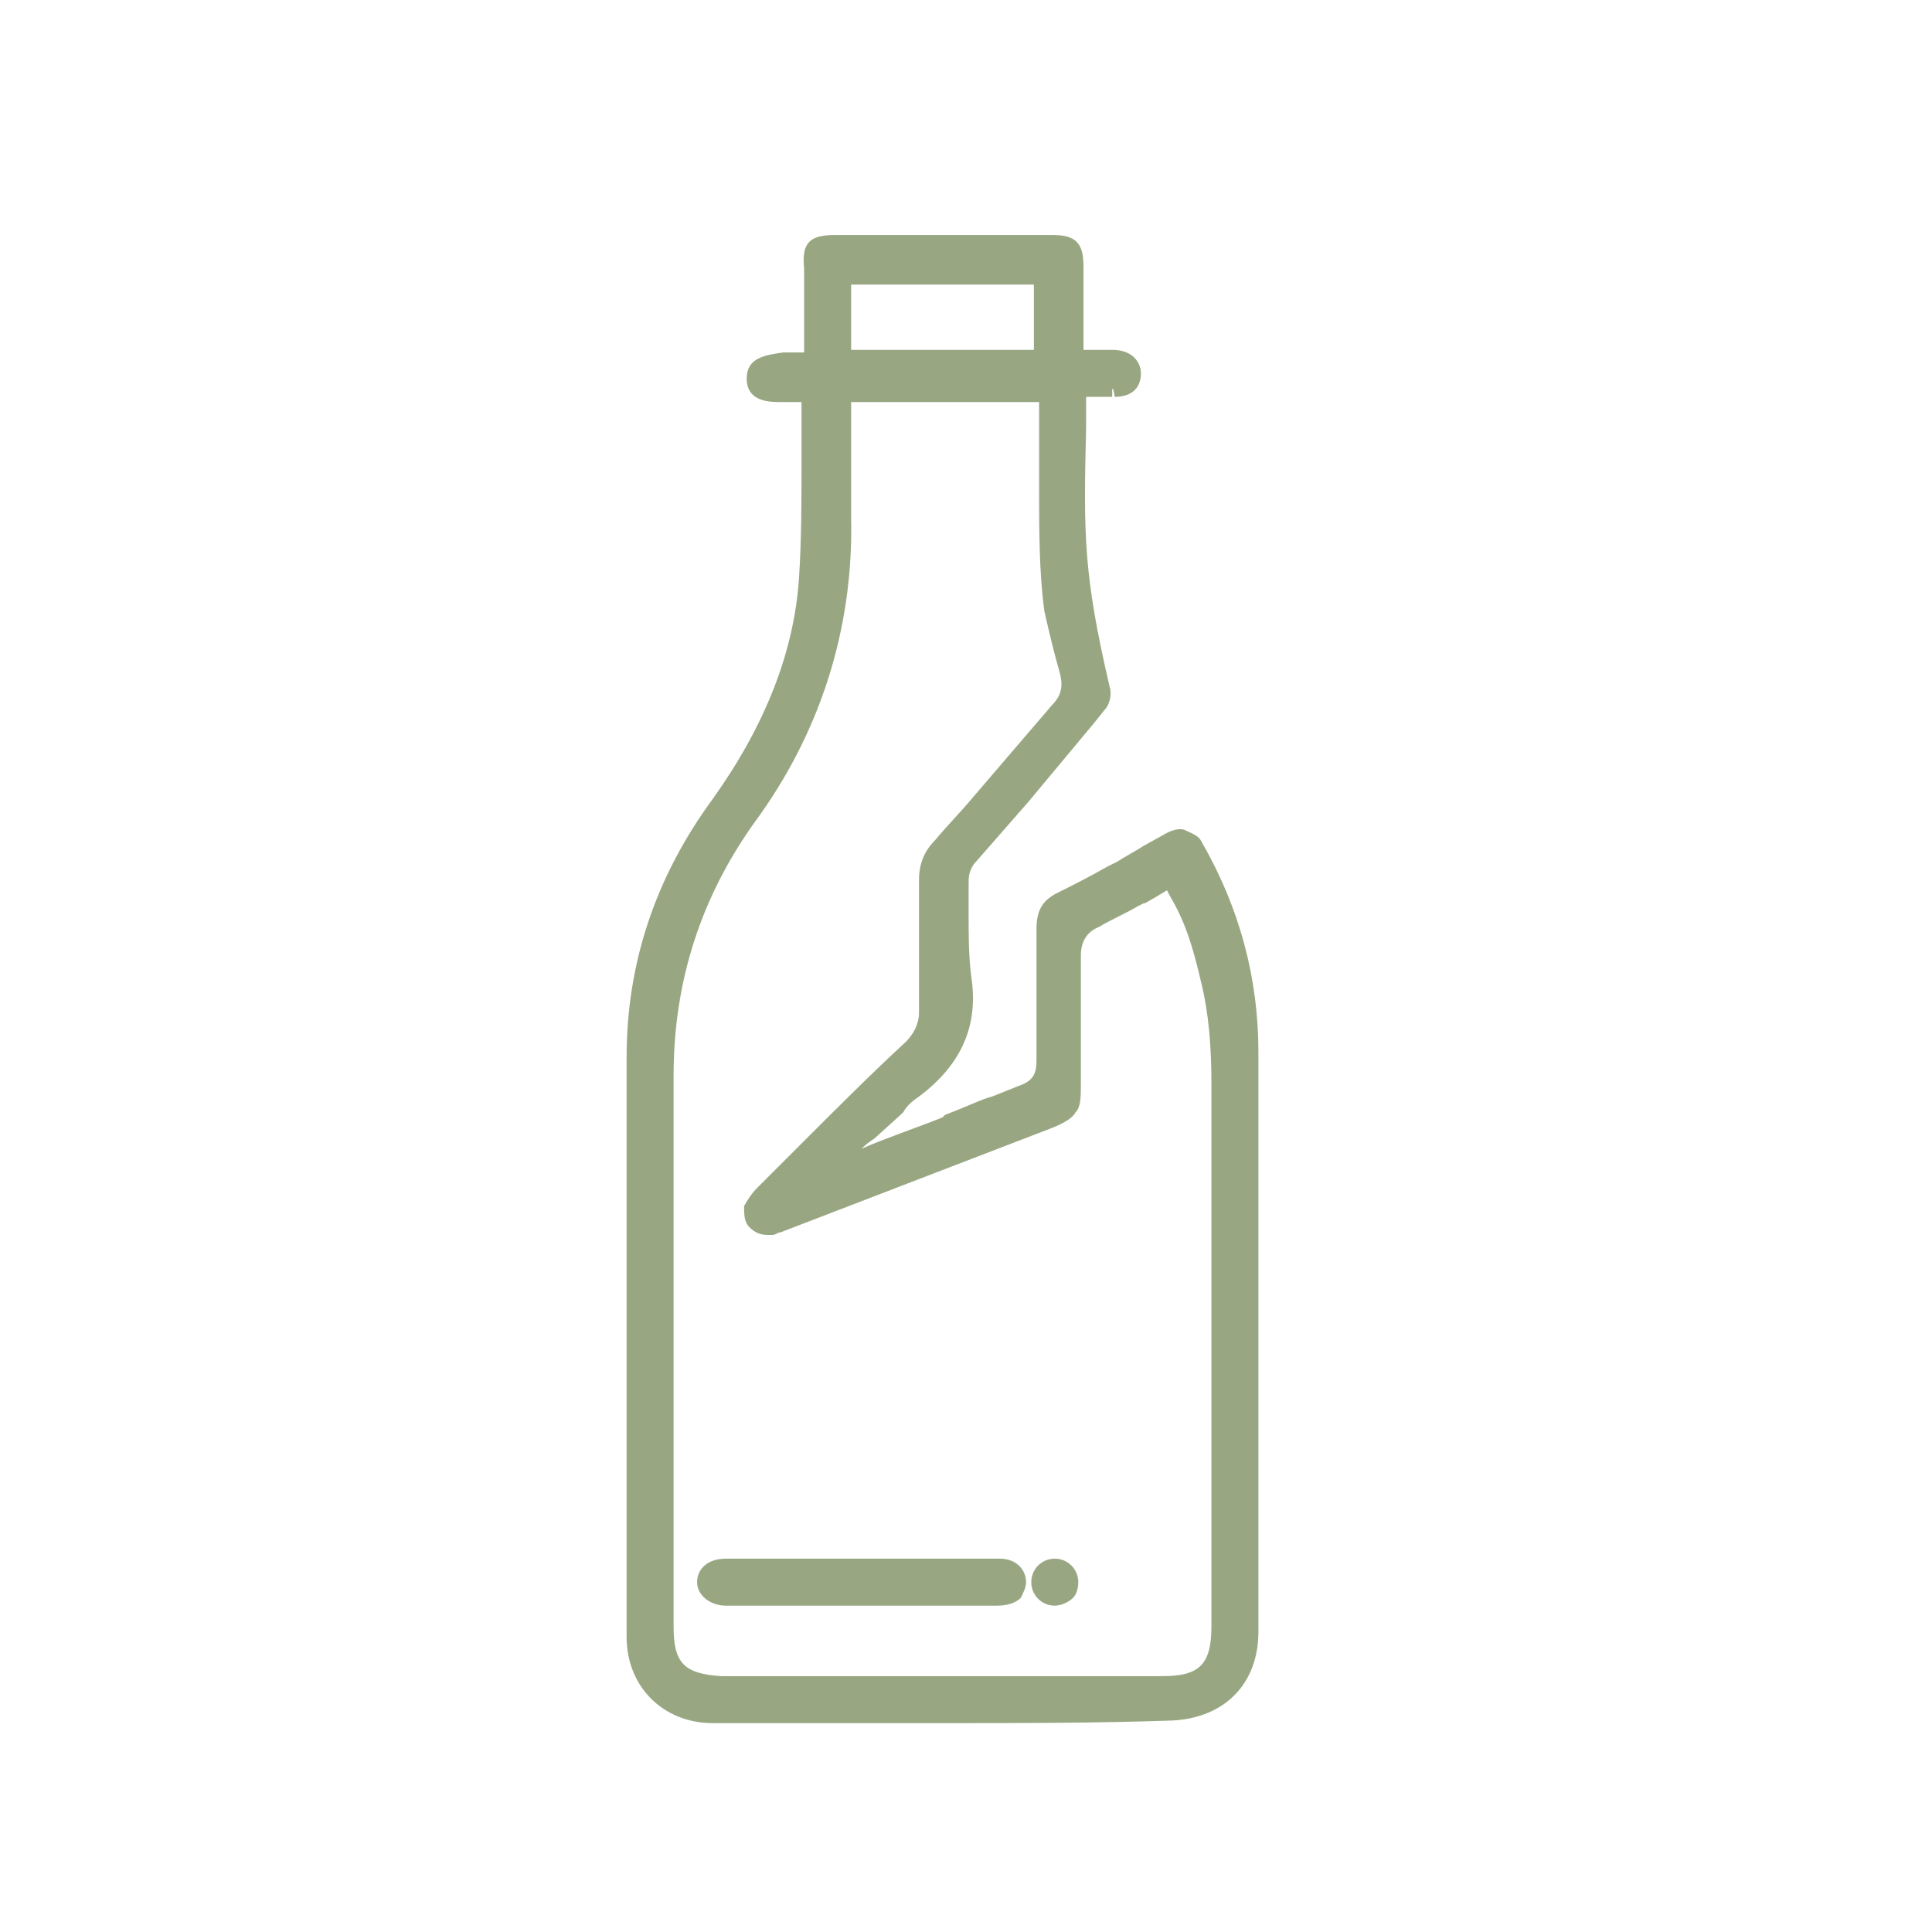<svg width="148" height="148" viewBox="0 0 148 148" fill="none" xmlns="http://www.w3.org/2000/svg">
<g clip-path="url(#clip0)">
<path d="M64.801 122C64.201 122 56.201 122 55.801 122C55.201 122 54.601 121.8 54.601 121.2C54.601 120.6 55.201 120.4 55.801 120.4C57.201 120.4 66.201 120.4 67.601 120.4C69.001 120.4 75.401 120.4 76.801 120.4C77.001 120.4 78.001 120.4 78.001 121.2C78.001 122 77.001 122 76.801 122C76.601 122 75.201 122 73.801 122C72.201 122 70.401 122 70.201 122H64.801Z" fill="#98A782"/>
<path d="M69.8 123H64.8C62.2 123 56 123 55.6 123C54.4 123 53.4 122.2 53.4 121.2C53.4 120.2 54.2 119.4 55.6 119.4C57 119.4 66 119.4 67.4 119.4C68.8 119.4 75.2 119.4 76.6 119.4C77.8 119.4 78.6 120.2 78.6 121.2C78.6 121.6 78.4 122 78.2 122.4C77.6 123 76.6 123 76.4 123H69.8Z" fill="#98A782"/>
<path d="M80 121.2C80 121.6 80.4 122 80.8 122C81 122 81.2 122 81.4 121.8C81.6 121.6 81.6 121.4 81.6 121.2C81.6 120.8 81.2 120.4 80.8 120.4C80.4 120.4 80 120.8 80 121.2Z" fill="#98A782"/>
<path d="M80.8 123C79.8 123 79 122.2 79 121.2C79 120.2 79.8 119.4 80.8 119.4C81.8 119.4 82.6 120.2 82.6 121.2C82.6 121.8 82.4 122.2 82.2 122.4C81.8 122.8 81.2 123 80.8 123ZM81 121.2H80.6C80.6 121.4 81 121.6 81 121.2ZM81 121H80.8H81Z" fill="#98A782"/>
<path fill-rule="evenodd" clip-rule="evenodd" d="M90 64.8C90.4 64.6 91 64.6 91.2 65C94 70 95.4 75.4 95.6 80.8C95.6 95.8 95.6 111.2 95.6 125.4C95.6 128.8 93.4 131 90 131C84 131 78 131 72.2 131C66.4 131 60.4 131 54.6 131C51.4 131 49 128.8 49 125.4V122.4C49 108.8 49 94.8 49 81C49 74 51.2 67.6 55.4 61.8C59.6 56 61.8 50.4 62.2 44.4C62.4 41.4 62.4 38.4 62.4 35.4C62.4 35 62.4 34.4 62.4 34C62.4 33 62.4 32 62.4 31.2V29.8C62.4 29.8 60.2 29.8 59.8 29.8C58 29.6 58 29.2 58 28.8C58 28.4 58 28 60 28C60.4 28 62.6 28 62.6 28C62.6 28 62.6 25.2 62.6 24.6V20.6C62.6 19.2 62.8 19 64.2 19C67 19 69.8 19 72.6 19H80.8C82 19 82.2 19.2 82.2 20.4C82.2 21.4 82.2 22.2 82.2 23.2C82.2 23.6 82.2 24 82.2 24.6V26.4V28H85.4C86.2 28 86.6 28.4 86.6 29C86.6 29.2 86.6 29.8 85.6 29.8H85.4C85.2 29.8 85.2 29.8 85 29.8H82.4V31.2C82.4 31.6 82.4 31.8 82.4 32.2C82.4 32.6 82.4 32.8 82.4 33.2C82.2 41.6 82.2 44.6 84.2 53.2C84.2 53.6 84.2 53.8 84 54.2L83.2 55.2L80 59C79.4 59.6 79 60.2 78.4 61C77 62.6 75.6 64.4 74.2 66C73.6 66.8 73.6 67.6 73.6 68.2C73.6 68.8 73.6 69.6 73.6 70.4C73.6 72 73.6 73.6 73.8 75.4C74.2 79 73.2 81.6 70.2 83.6C69.6 84 69.2 84.6 68.8 85C68.8 85 67.6 86 66.6 87C65.6 88 64.4 89 64 89.4C63.8 89.6 63.8 89.8 64 90C63.4 90 63.6 90 63.8 90C65.6 89.4 69.4 87.8 72.6 86.6C74.2 86 75.6 85.4 76.4 85C76.8 84.8 77 84.8 77.4 84.6C77.8 84.4 78 84.4 78.4 84.2C80.2 83.6 80.4 82.2 80.4 81.2C80.4 79.8 80.4 78.2 80.4 76.6C80.4 74.8 80.4 73 80.4 71.2C80.4 70.2 80.6 69.8 81.6 69.4C82.8 68.8 84.2 68 85.4 67.4C85.6 67.2 86 67.2 86.2 67C86.8 66.6 87.6 66.2 88.2 65.8L89.6 65L90 64.8ZM64.2 31.2V34C64.2 34.6 64.2 35 64.2 35.4C64.2 36.8 64.2 38.2 64.2 39.6C64.4 48 62 55.8 57 62.4C52.8 68.2 50.6 74.8 50.6 82.4V124.6C50.6 128 52 129.2 55.2 129.4H89C92.4 129.4 93.8 128 93.8 124.6V83C93.8 80 93.6 77.4 93 75C92.4 72.6 91.8 70.2 90.6 68L90 66.8L88.8 67.4C88.6 67.6 88.4 67.6 88.2 67.8C88 68 87.6 68.2 87.4 68.2L87 68.4C86 69 85.2 69.4 84.2 69.8C82.8 70.4 82.2 71.4 82.2 73C82.2 75.4 82.2 77.8 82.2 80V82.6C82.2 83 82.2 84 82 84.2C81.8 84.4 81 84.8 80.6 85C78.6 85.8 76.6 86.6 74.6 87.4C72.6 88.2 70.6 89 68.6 89.8C65.8 91 59.8 93.2 59.8 93.2H59.6C59.4 93.2 59.2 93.4 59 93.4H58.8C58.6 93.4 58.4 93.2 58.2 93C58 93.2 58 93 58 92.8C58 92.6 58.4 92.2 58.8 91.8L62 88.6C64.8 85.8 67.4 83.2 70.2 80.4C71 79.6 71.4 78.6 71.4 77.4C71.4 75.8 71.4 74.4 71.4 72.8C71.4 71 71.4 69.2 71.4 67.2C71.4 66.2 71.6 65.6 72.2 64.8C73.2 63.6 74.2 62.6 75.2 61.4C75.8 60.6 76.6 59.8 77.2 59.2C78 58.2 79 57.2 79.8 56.2C80.2 55.6 80.6 55.2 81.2 54.6C81.8 54 82.6 52.8 82 51.2C81.4 49.6 81.2 47.8 81 46.6C80.6 43.6 80.6 40.6 80.6 37.4V37C80.6 36.6 80.6 36 80.6 35.6C80.6 34.6 80.6 33.6 80.6 32.8V32.4C80.6 32 80.6 29.8 80.6 29.8H64.2V31.2ZM64.2 27.8H80.2V20.8H64.2V27.8Z" fill="#98A782"/>
<path d="M72.2 132C66.2 132 60.4 132 54.6 132C50.8 132 48 129.2 48 125.4V122.4C48 107 48 93.4 48 81C48 73.8 50.2 67.2 54.6 61.2C58.6 55.6 60.8 50 61.2 44.4C61.4 41.4 61.4 38.4 61.4 35.4V34C61.4 33 61.4 32 61.4 31.2V30.8C60.8 30.8 60 30.8 59.8 30.8C59 30.8 57.2 30.8 57.2 29C57.2 27.4 58.6 27.2 60 27C60.2 27 61 27 61.6 27C61.6 26.2 61.6 25 61.6 24.6V20.6C61.4 18.6 62 18 64 18C66.8 18 69.6 18 72.4 18H80.6C82.4 18 83 18.6 83 20.4C83 21.2 83 22.2 83 23.2V26.8H85.2C86.8 26.8 87.4 27.8 87.4 28.6C87.4 29.8 86.6 30.4 85.4 30.4L85.2 29.4V30.4C85 30.4 84.8 30.4 84.8 30.4H83.2V32.8C83 41 83 44 85 52.6C85.2 53.2 85 54 84.6 54.4L83.8 55.4L78.8 61.4C77.4 63 76 64.6 74.6 66.2C74.2 66.8 74.2 67.2 74.2 67.8C74.2 68.6 74.2 69.2 74.2 70C74.2 71.6 74.2 73.2 74.4 74.8C75 78.6 73.6 81.6 70.4 84C69.8 84.4 69.4 84.8 69.2 85.2C69.2 85.2 69 85.4 67 87.2C66.4 87.6 66.2 87.8 66 88C67.8 87.2 70.2 86.4 72.2 85.6L72.4 85.4C74 84.8 75.2 84.2 76 84L78 83.2C79.2 82.8 79.4 82.2 79.4 81.2C79.4 79.8 79.4 78.2 79.4 76.6C79.4 74.8 79.4 73 79.4 71.2C79.4 69.8 79.8 69 81 68.4C82.2 67.8 83.4 67.2 84.8 66.4L85.6 66C86.2 65.6 87 65.2 87.6 64.8L89.4 63.8C89.8 63.6 90.4 63.4 90.8 63.6C91.2 63.8 91.8 64 92 64.4C95 69.6 96.4 75 96.4 80.6C96.4 95.6 96.4 110.6 96.4 125C96.4 129 93.8 131.6 89.8 131.8C84 132 78 132 72.2 132ZM65.2 32.2V35.4C65.2 36.8 65.2 38.2 65.2 39.6C65.4 48.2 62.8 56.2 57.8 63C53.8 68.6 51.6 75 51.6 82.4V124.6C51.6 127.4 52.4 128.2 55.2 128.4H89C91.8 128.4 92.8 127.6 92.8 124.6V83C92.8 80.2 92.6 77.6 92 75.2C91.4 72.6 90.8 70.6 89.6 68.6L89.4 68.2L88.4 68.8C88 69 87.8 69.2 87.6 69.2L87.2 69.4C86.2 70 85.2 70.4 84.2 71C83.2 71.4 82.8 72.2 82.8 73.2C82.8 75.6 82.8 78 82.8 80.4V83C82.8 84 82.8 84.8 82.4 85.2C82.2 85.6 81.6 86 80.6 86.4L59.8 94.4C59.6 94.4 59.4 94.6 59.2 94.6H58.8C58.2 94.6 57.8 94.4 57.4 94C57 93.6 57 93 57 92.4C57.2 92 57.6 91.4 58 91L61.6 87.4C64.2 84.8 66.8 82.2 69.4 79.8C70 79.2 70.4 78.4 70.4 77.6C70.4 76 70.4 74.6 70.4 73C70.4 71.2 70.4 69.4 70.4 67.4C70.4 66.2 70.8 65.2 71.6 64.4C72.6 63.2 73.6 62.2 74.6 61L80.6 54C81.4 53.2 81.4 52.4 81.2 51.6C80.8 50.2 80.4 48.6 80 46.8C79.6 43.8 79.6 40.6 79.6 37.4V35.6C79.6 34.6 79.6 33.8 79.6 32.8V32.4C79.6 32.2 79.6 31.4 79.6 30.8H65.2V32.2ZM59.2 92.8L59.8 93.6L59.2 92.8C59.4 92.6 59.2 92.6 59.2 92.8ZM62.2 89.8L59.4 92.6L63.4 91C63 91 62.8 90.8 62.4 90.4C62.4 90.2 62.2 90 62.2 89.8ZM81 83.2C80.8 83.6 80.6 84 80.4 84.2C80.8 84 81 84 81 84C81 83.8 81 83.6 81 83.2ZM82 70.4C81.6 70.6 81.4 70.8 81.4 71.4C81.6 71 81.6 70.6 82 70.4ZM83 53.2C83 53.4 83 53.4 83 53.2C83 53.4 83 53.4 83 53.2ZM65.2 26.8H79.2V21.8H65.2V26.8Z" fill="#98A782"/>
</g>
<defs>
<clipPath id="clip0">
<rect width="48.4" height="114" fill="white" transform="translate(48 18)"/>
</clipPath>
</defs>
</svg>
